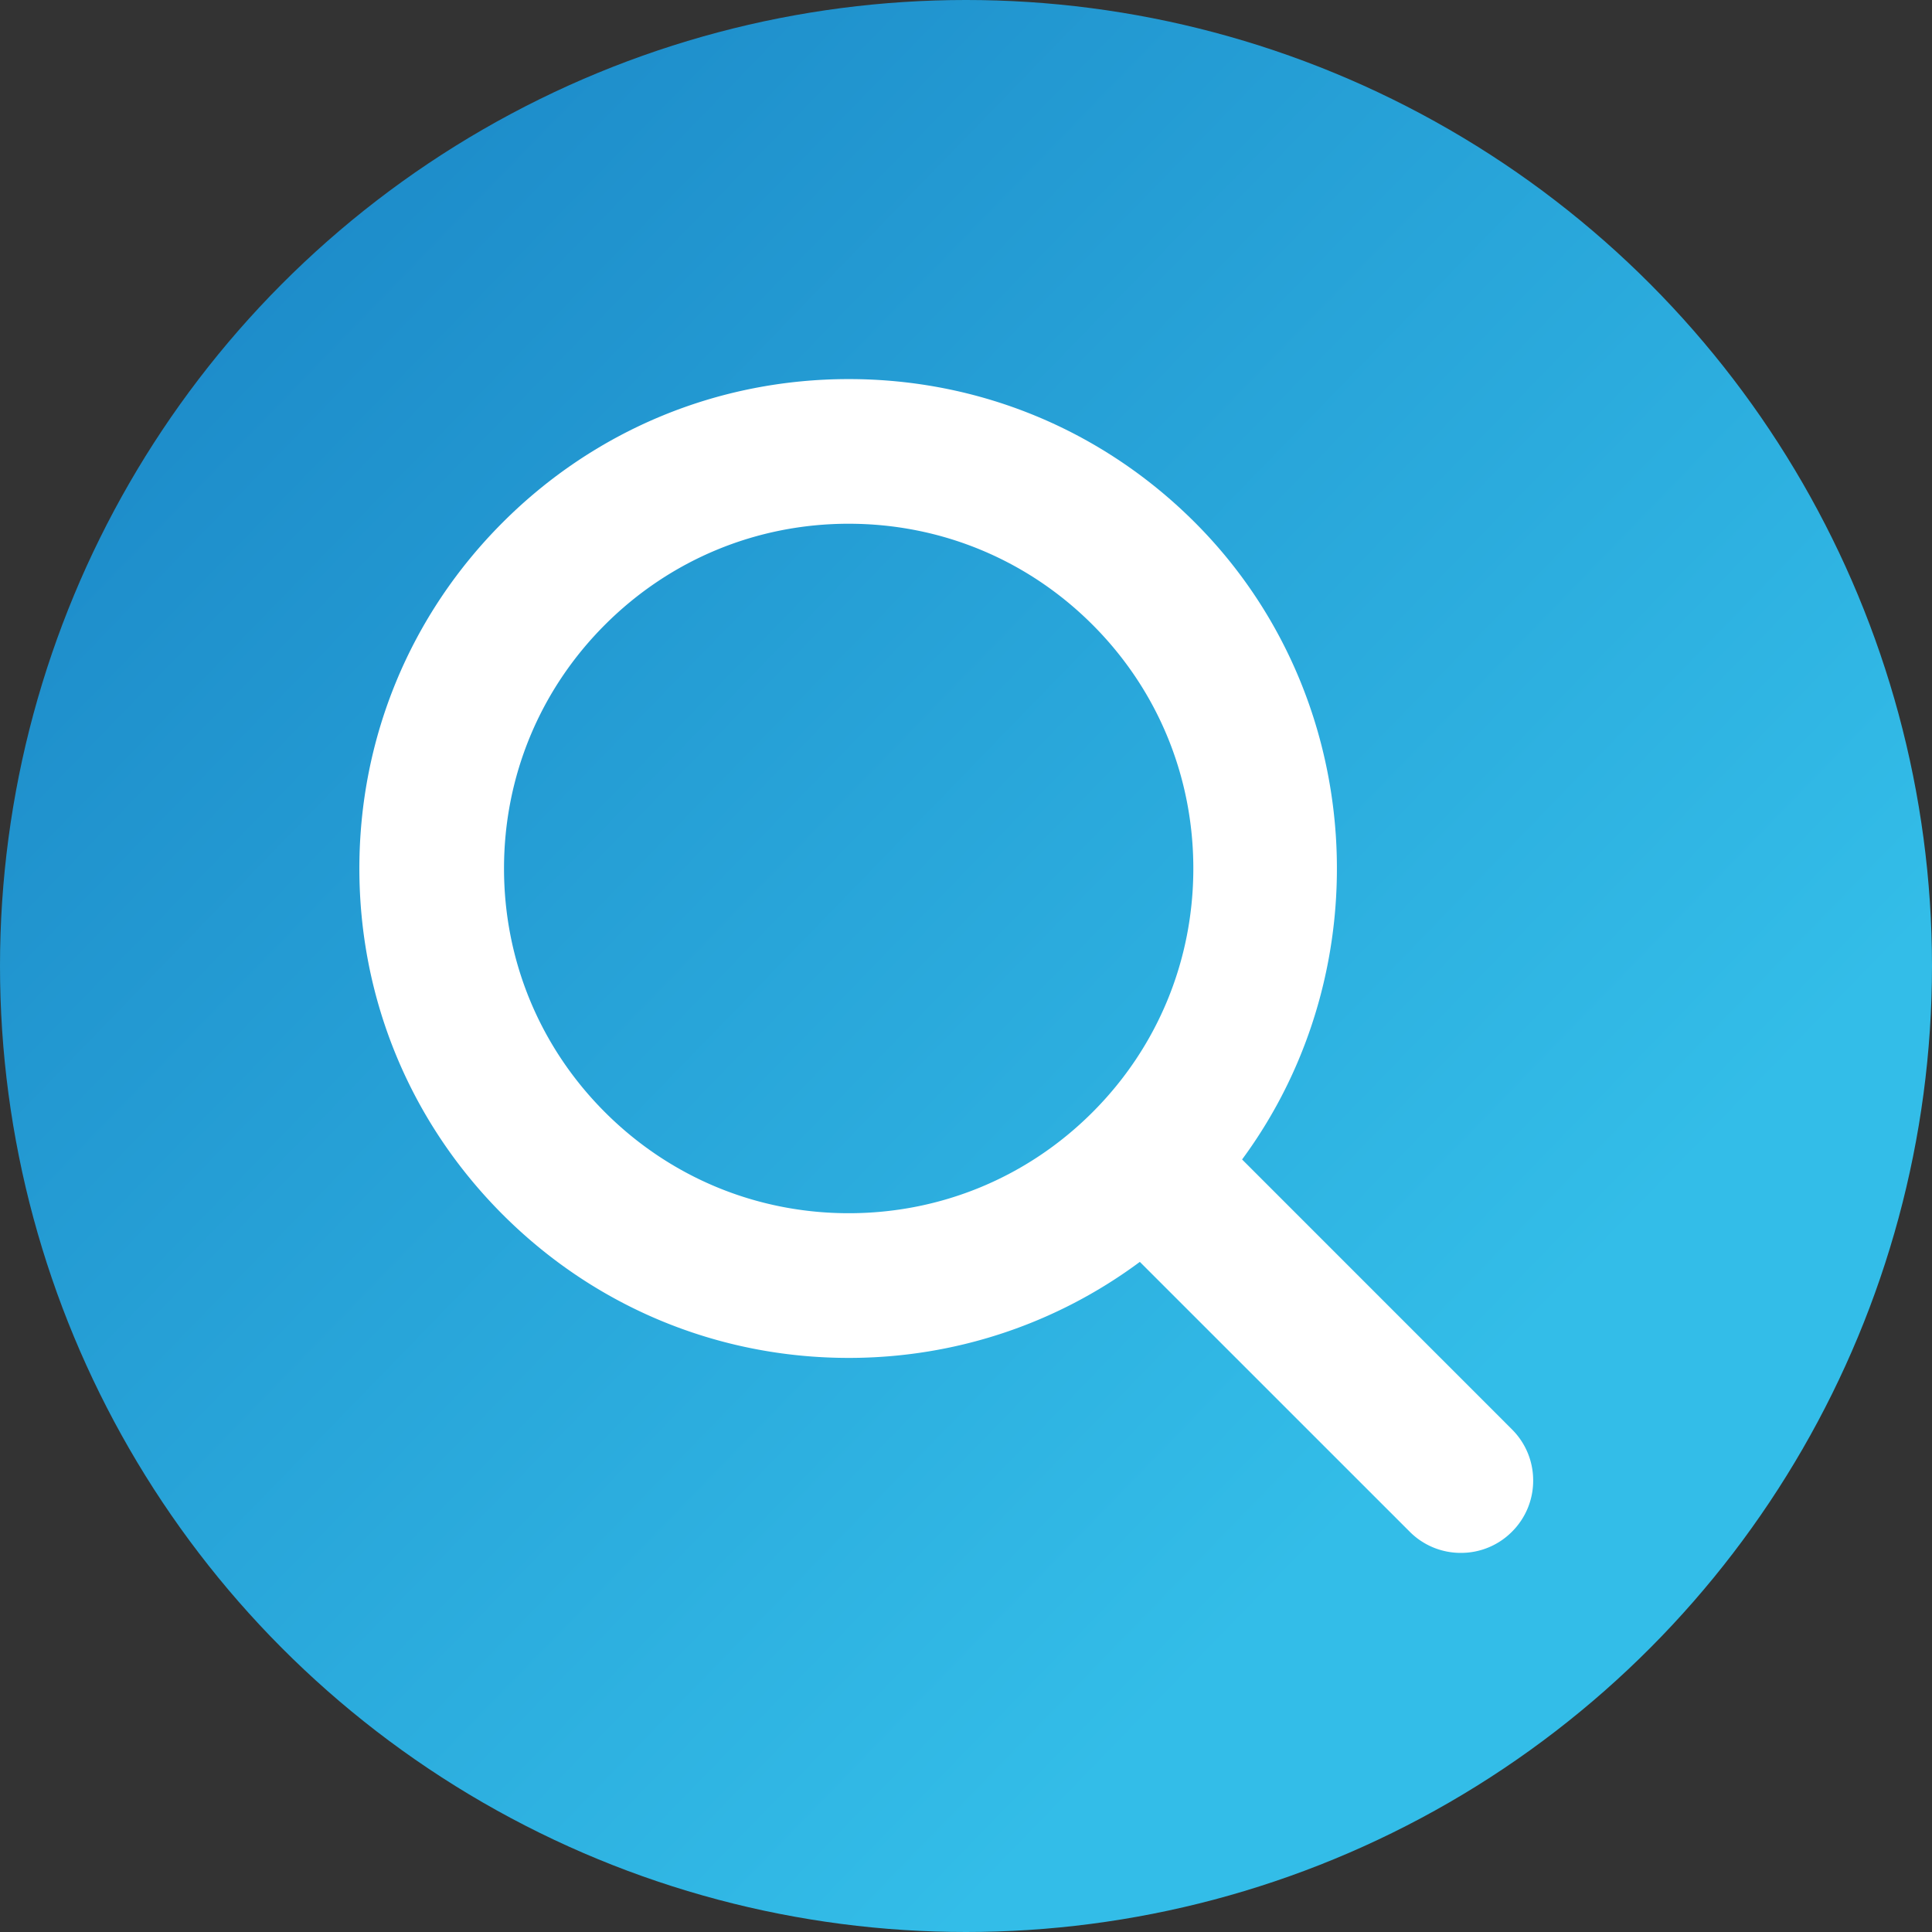 <svg xmlns="http://www.w3.org/2000/svg" width="196" height="196" viewBox="0 0 196 196">
    <rect x="0" y="0" width="196" height="196" fill="#333333" stroke="none"/>
    <defs>
        <linearGradient id="a" x1="0%" x2="75.269%" y1="0%" y2="73.032%">
            <stop offset="0%" stop-color="#1881C3"/>
            <stop offset="100%" stop-color="#33BDE8"/>
        </linearGradient>
    </defs>
    <g fill="none" fill-rule="evenodd">
        <circle cx="98" cy="98" r="98" fill="url(#a)"/>
        <path fill="#FFF" fill-rule="nonzero" d="M153.392 145.014l-27.383-27.387c14.3-19.39 12.62-47.216-4.792-64.627-9.38-9.377-21.85-14.542-35.11-14.542C72.843 38.458 60.375 43.623 51 53c-9.378 9.38-14.543 21.846-14.543 35.106 0 13.261 5.165 25.73 14.543 35.11 9.376 9.378 21.844 14.543 35.108 14.543 10.733 0 21.02-3.425 29.528-9.742l27.377 27.372a7.286 7.286 0 0 0 5.188 2.15 7.273 7.273 0 0 0 5.182-2.143 7.287 7.287 0 0 0 2.156-5.19 7.287 7.287 0 0 0-2.148-5.192zm-67.286-91.88c9.34 0 18.123 3.637 24.73 10.245 6.594 6.592 10.226 15.374 10.226 24.727s-3.632 18.136-10.227 24.73c-6.605 6.606-15.387 10.244-24.729 10.244-9.34 0-18.122-3.638-24.73-10.244-6.606-6.604-10.244-15.386-10.244-24.73 0-9.34 3.638-18.122 10.244-24.727 6.609-6.606 15.39-10.246 24.73-10.246z"/>
    </g>
</svg>
